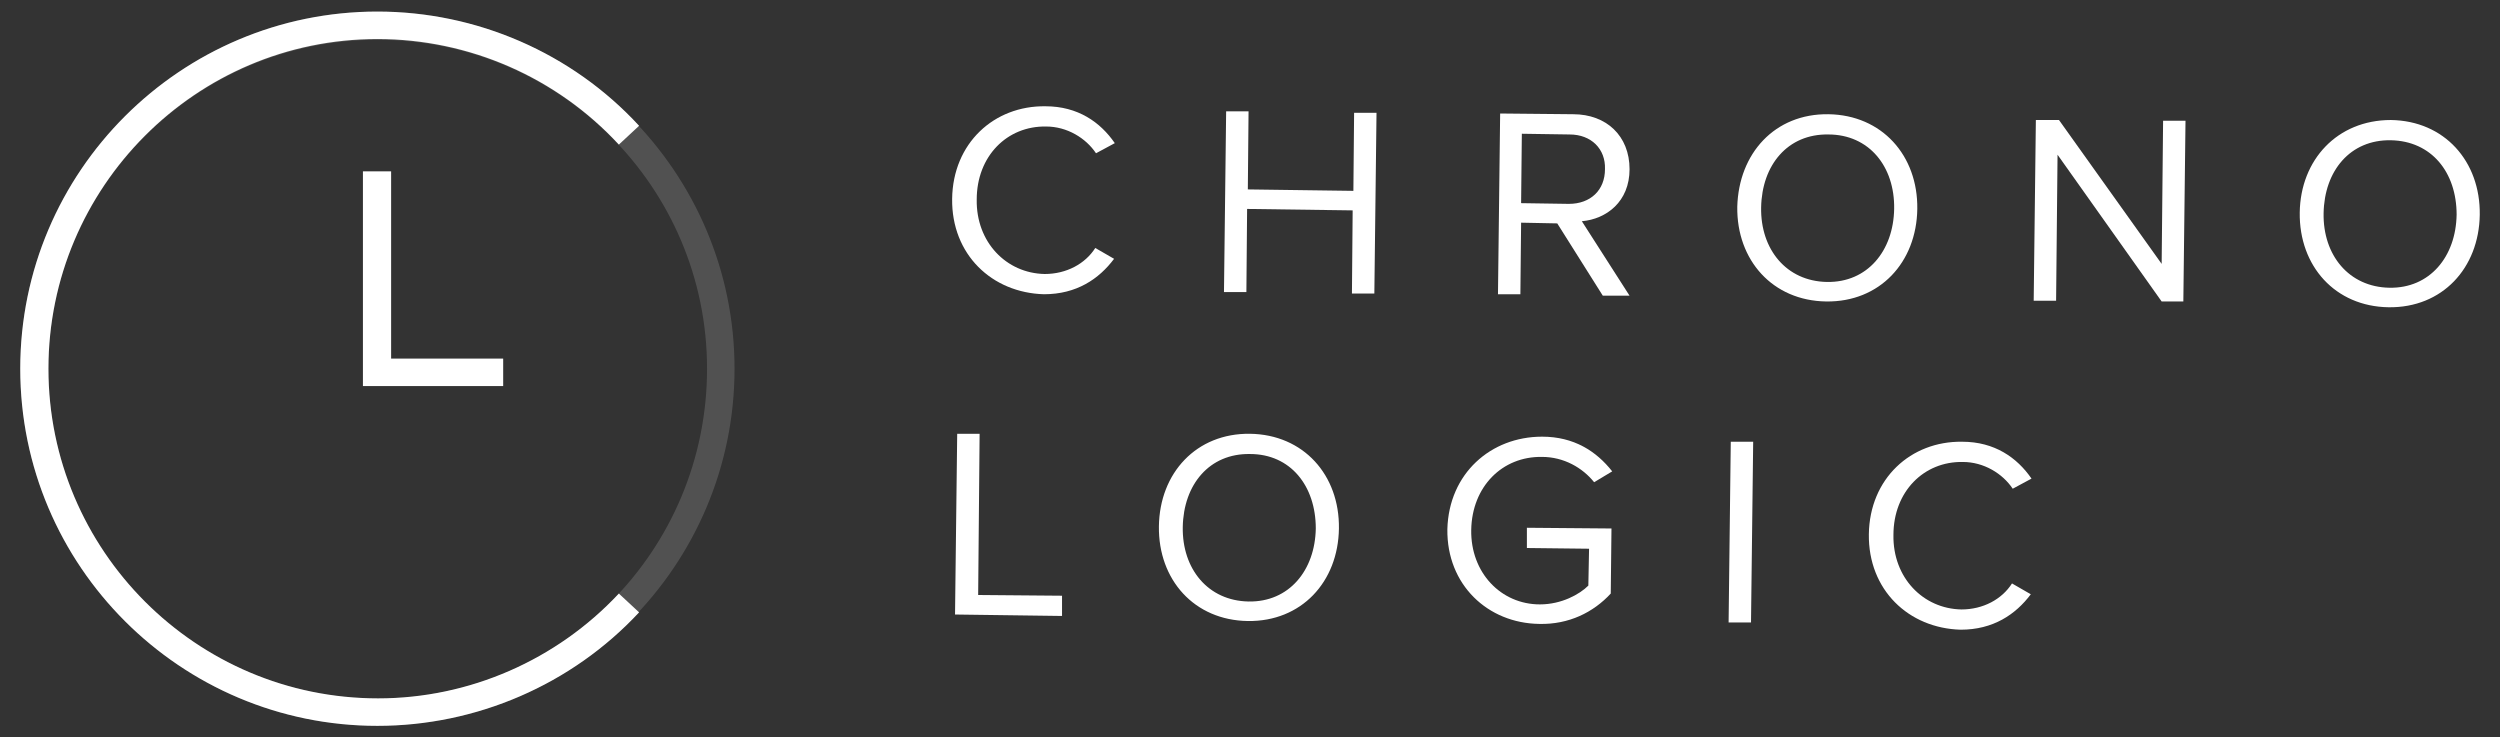 <?xml version="1.0" encoding="utf-8"?>
<!-- Generator: Adobe Illustrator 22.0.1, SVG Export Plug-In . SVG Version: 6.00 Build 0)  -->
<!DOCTYPE svg PUBLIC "-//W3C//DTD SVG 1.1//EN" "http://www.w3.org/Graphics/SVG/1.1/DTD/svg11.dtd">
<svg version="1.1" id="Layer_1" xmlns="http://www.w3.org/2000/svg" xmlns:xlink="http://www.w3.org/1999/xlink" x="0px" y="0px"
	 viewBox="0 0 345.8 102" style="enable-background:new 0 0 345.8 102;" xml:space="preserve">
<rect x="0" y="0" width="345.8" height="102" fill="#333333" stroke="none"/>
<style type="text/css">
	.st0{opacity:0.15;fill:#FFFFFF;}
	.st1{fill:#FFFFFF;}
</style>
<g>
	<path class="st0" d="M52.2,100.4C25,100.4,2.8,78.3,2.8,51S25,1.6,52.2,1.6s49.4,22.2,49.4,49.4S79.5,100.4,52.2,100.4z M52.2,5.5
		C27.1,5.5,6.7,25.9,6.7,51c0,25.1,20.4,45.6,45.6,45.6S97.8,76.2,97.8,51C97.8,25.9,77.4,5.5,52.2,5.5z"/>
	<path class="st1" d="M52.2,100.4C25,100.4,2.8,78.3,2.8,51S25,1.6,52.2,1.6c13.7,0,26.9,5.7,36.2,15.8L85.6,20
		C77,10.7,64.9,5.4,52.2,5.4C27.1,5.4,6.7,25.9,6.7,51c0,25.1,20.4,45.6,45.6,45.6c12.6,0,24.7-5.3,33.3-14.5l2.8,2.6
		C79.1,94.7,65.9,100.4,52.2,100.4z"/>
	<polygon class="st1" points="69.6,53.4 50.2,53.4 50.2,23.7 54.1,23.7 54.1,49.6 69.6,49.6 	"/>
	<g>
		<path class="st1" d="M131.7,27.5c0.1-7.7,5.8-12.9,12.9-12.8c4.5,0,7.6,2.2,9.6,5.1l-2.6,1.4c-1.4-2.1-4-3.7-6.9-3.7
			c-5.4-0.1-9.6,4.1-9.6,10.1c-0.1,5.9,4.1,10.2,9.4,10.3c3,0,5.6-1.4,7-3.6l2.6,1.5c-2.1,2.8-5.2,4.9-9.7,4.9
			C137.2,40.5,131.6,35.2,131.7,27.5z"/>
		<path class="st1" d="M187.1,29.1l-14.6-0.2l-0.1,11.5l-3.1,0l0.3-25l3.1,0l-0.1,10.8l14.6,0.2l0.1-10.8l3.1,0l-0.3,25l-3.1,0
			L187.1,29.1z"/>
		<path class="st1" d="M215.4,30.9l-5-0.1l-0.1,9.9l-3.1,0l0.3-25l10.1,0.1c4.6,0,7.8,3,7.8,7.6c0,4.5-3.2,6.9-6.6,7.2l6.6,10.3
			l-3.7,0L215.4,30.9z M217.1,18.6l-6.6-0.1l-0.1,9.6l6.6,0.1c3,0,5-1.9,5-4.8C222.1,20.6,220.1,18.6,217.1,18.6z"/>
		<path class="st1" d="M252.9,15.8c7.4,0.1,12.4,5.7,12.3,13.1c-0.1,7.4-5.2,12.9-12.6,12.8c-7.4-0.1-12.4-5.7-12.3-13.1
			C240.5,21.2,245.5,15.7,252.9,15.8z M252.9,18.6c-5.6-0.1-9.2,4.2-9.3,10.1c-0.1,5.8,3.5,10.2,9.1,10.3c5.6,0.1,9.2-4.3,9.3-10.1
			C262.1,23,258.5,18.6,252.9,18.6z"/>
		<path class="st1" d="M284.6,21.4l-0.2,20.2l-3.1,0l0.3-25l3.2,0l14.2,19.9l0.2-19.8l3.1,0l-0.3,25l-3,0L284.6,21.4z"/>
		<path class="st1" d="M330.7,16.6c7.4,0.1,12.4,5.7,12.3,13.1c-0.1,7.4-5.2,12.9-12.6,12.8c-7.4-0.1-12.4-5.7-12.3-13.1
			C318.2,22.1,323.3,16.6,330.7,16.6z M330.7,19.4c-5.6-0.1-9.2,4.2-9.3,10.1c-0.1,5.8,3.5,10.2,9.1,10.3c5.6,0.1,9.2-4.3,9.3-10.1
			C339.8,23.8,336.3,19.5,330.7,19.4z"/>
	</g>
	<g>
		<path class="st1" d="M132.4,60l3.1,0l-0.2,22.3l11.6,0.1l0,2.8L132.1,85L132.4,60z"/>
		<path class="st1" d="M172.9,60c7.4,0.1,12.4,5.7,12.3,13.1c-0.1,7.4-5.2,12.9-12.6,12.8c-7.4-0.1-12.4-5.7-12.3-13.1
			C160.4,65.4,165.5,59.9,172.9,60z M172.9,62.8c-5.6-0.1-9.2,4.2-9.3,10.1c-0.1,5.8,3.5,10.2,9.1,10.3c5.6,0.1,9.2-4.3,9.3-10.1
			C182,67.2,178.5,62.8,172.9,62.8z"/>
		<path class="st1" d="M213.3,60.4c4.4,0,7.5,2,9.7,4.8l-2.5,1.5c-1.6-2-4.2-3.5-7.2-3.5c-5.5-0.1-9.7,4.1-9.8,10.1
			c-0.1,5.9,4.1,10.3,9.5,10.3c3,0,5.5-1.4,6.7-2.6l0.1-5.1l-8.6-0.1l0-2.8l11.7,0.1l-0.1,9c-2.4,2.6-5.8,4.3-9.9,4.2
			c-7.1-0.1-12.8-5.4-12.7-13.1C200.4,65.5,206.2,60.4,213.3,60.4z"/>
		<path class="st1" d="M239.4,61.1l3.1,0l-0.3,25l-3.1,0L239.4,61.1z"/>
		<path class="st1" d="M258.5,73.9c0.1-7.7,5.8-12.9,12.9-12.8c4.5,0,7.6,2.2,9.6,5.1l-2.6,1.4c-1.4-2.1-4-3.7-6.9-3.7
			c-5.4-0.1-9.6,4.1-9.6,10.1c-0.1,5.9,4.1,10.2,9.4,10.3c3,0,5.6-1.4,7-3.6l2.6,1.5c-2.1,2.8-5.2,4.9-9.7,4.9
			C264,86.9,258.4,81.6,258.5,73.9z"/>
	</g>
</g>
</svg>
